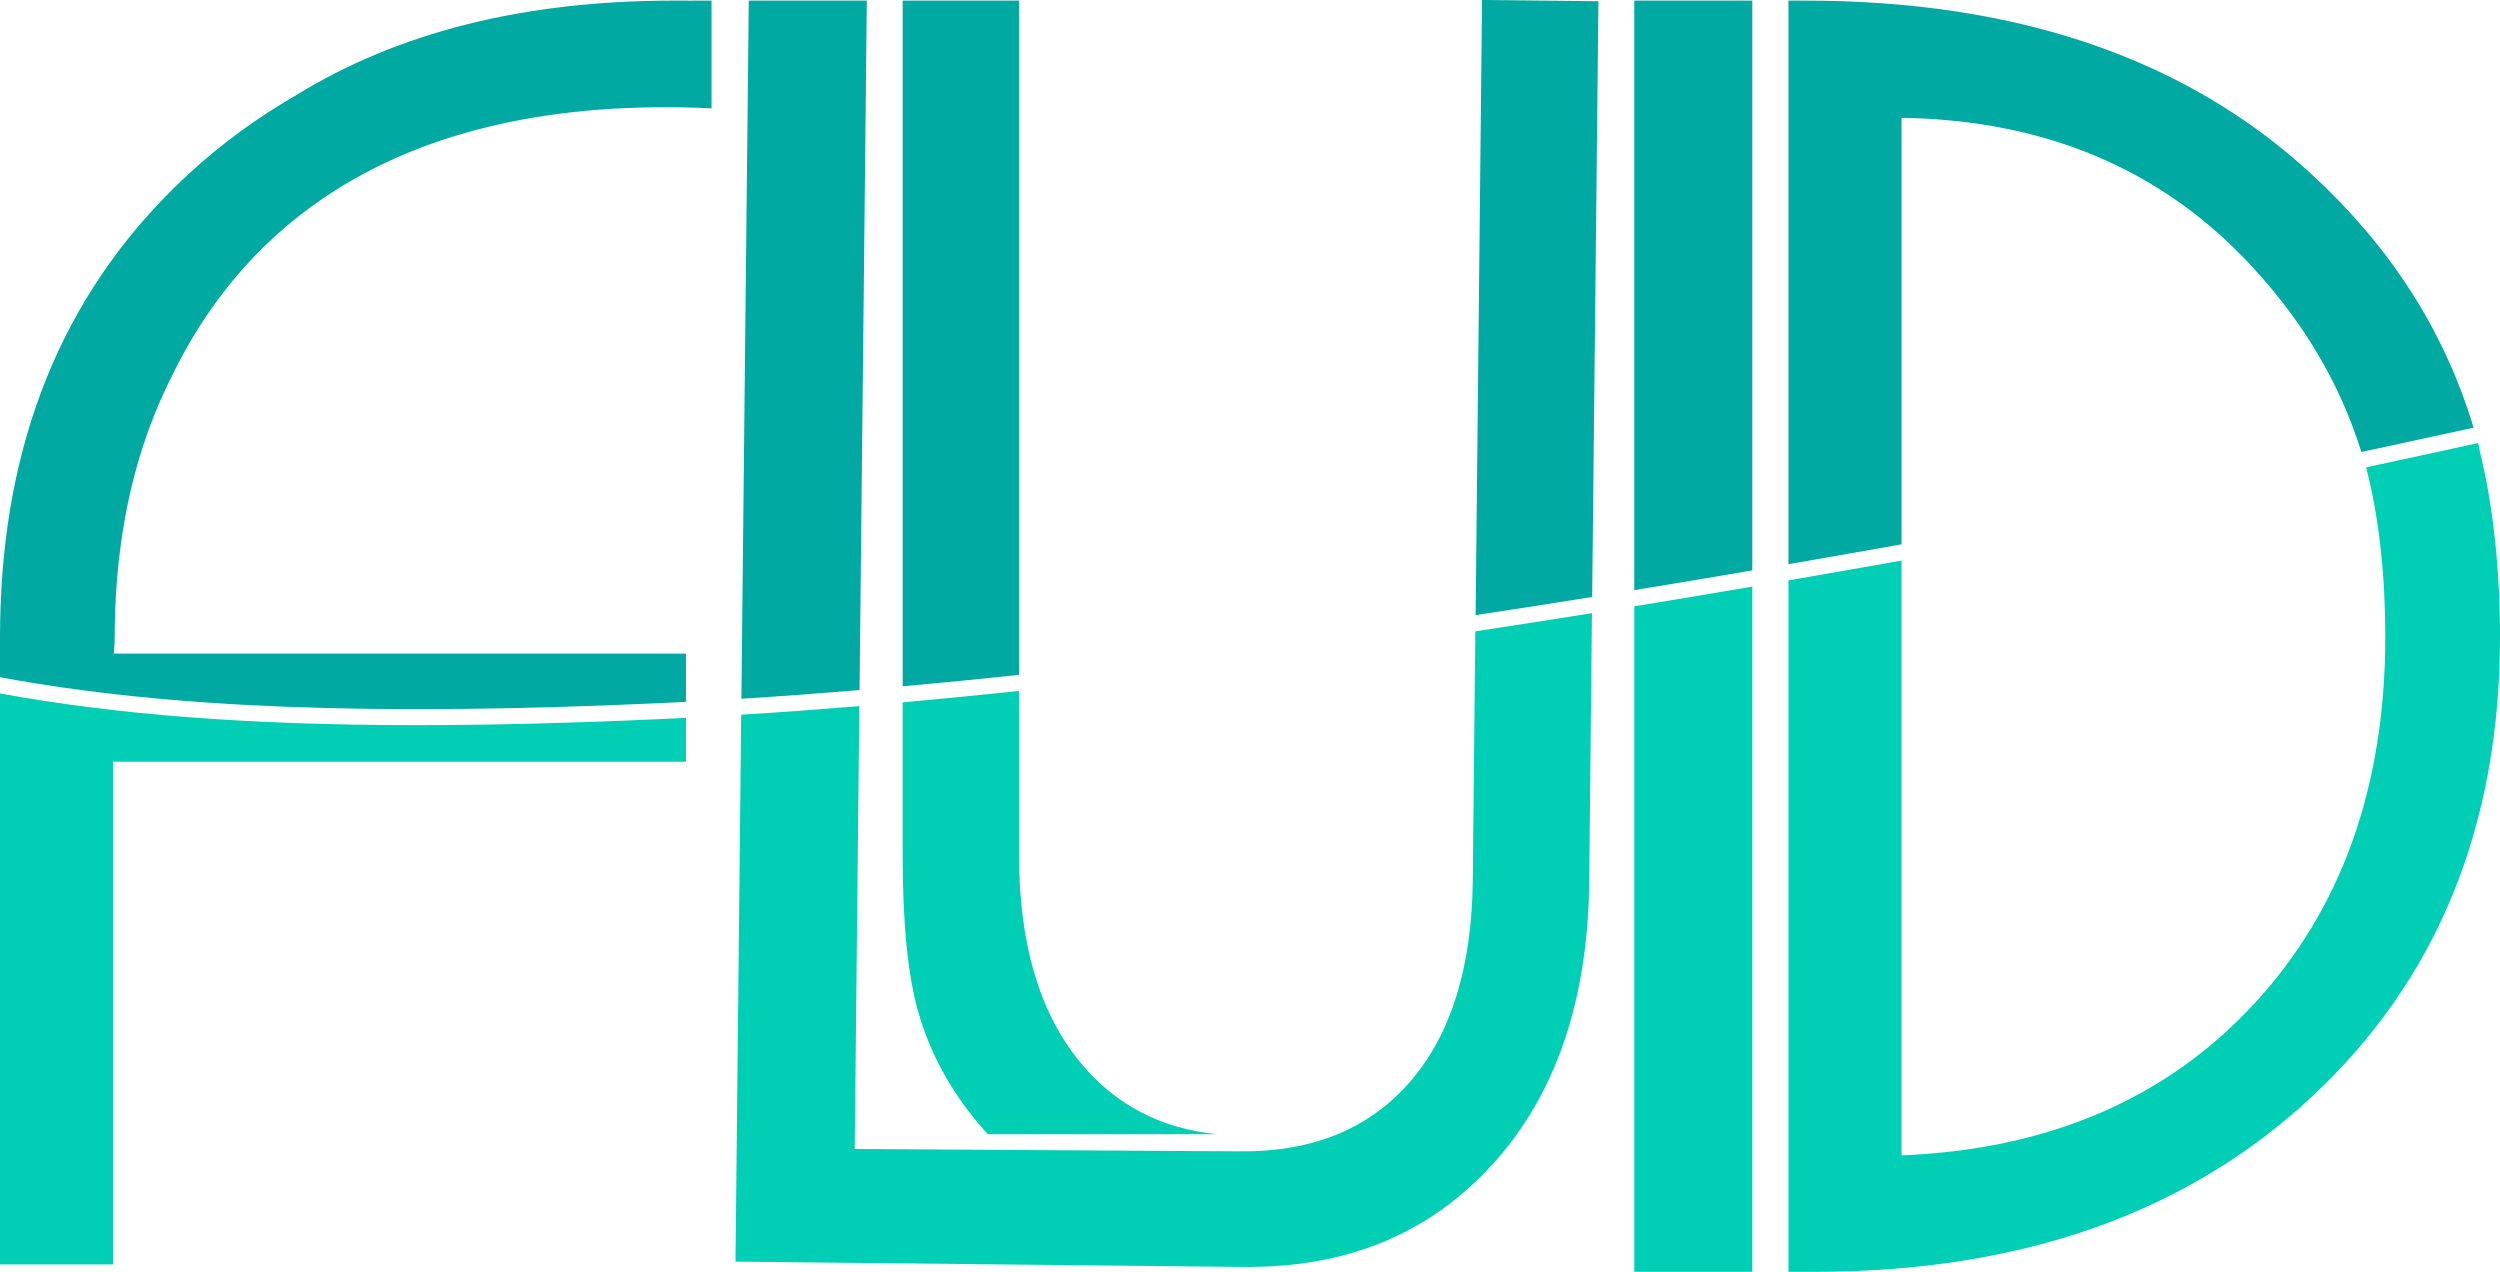 <?xml version="1.0" encoding="utf-8"?>
<!-- Generator: Adobe Illustrator 16.0.0, SVG Export Plug-In . SVG Version: 6.00 Build 0)  -->
<!DOCTYPE svg PUBLIC "-//W3C//DTD SVG 1.1//EN" "http://www.w3.org/Graphics/SVG/1.1/DTD/svg11.dtd">
<svg version="1.1" id="Layer_1" xmlns="http://www.w3.org/2000/svg" xmlns:xlink="http://www.w3.org/1999/xlink" x="0px" y="0px"
	 width="312.947px" height="159.205px" viewBox="0 0 312.947 159.205" enable-background="new 0 0 312.947 159.205"
	 xml:space="preserve">
<path fill="#00A9A2" d="M219.352,71.401V0.077h-14.774v73.795C209.87,73.007,214.819,72.175,219.352,71.401z"/>
<path fill="#00CFB5" d="M204.577,75.898v0.364v82.942h14.774V73.832V73.43C214.814,74.205,209.865,75.035,204.577,75.898z"/>
<path fill="#00CFB5" d="M310.386,56.093c-0.056-0.214-0.119-0.423-0.178-0.634c-3.343,0.735-8.244,1.801-14.003,3.037
	c0.011,0.037,0.023,0.071,0.033,0.108c-0.01,0.002-0.021,0.004-0.03,0.006c1.643,6.238,2.381,13.792,2.381,21.031
	c0,18.879-5.497,34.238-16.485,46.087c-10.991,11.84-25.675,18.154-44.07,18.901V70.577v-0.407
	c-3.856,0.683-8.635,1.528-14.156,2.483v0.406v86.145h3.308c25.827,0,46.582-7.319,62.257-21.96
	c15.665-14.635,23.506-33.832,23.506-57.602c0-8.126-0.83-16.466-2.621-23.536C310.346,56.102,310.366,56.098,310.386,56.093z"/>
<path fill="#00A9A2" d="M237.786,68.182l0.247-0.044V14.747c17.984,0.277,32.568,6.445,43.764,18.499
	c6.313,6.796,11.009,14.416,13.799,23.336c5.764-1.237,10.679-2.306,14.048-3.046c-3.75-12.431-10.629-22.823-20.256-31.706
	C273.681,7.329,252.54,0.077,225.944,0.077h-2.067v70.546C229.3,69.685,233.993,68.854,237.786,68.182z"/>
<path fill="#00CFB5" d="M135.106,132.834c-5.028-6.196-7.543-14.807-7.543-25.83V86.488c-4.856,0.515-9.722,0.995-14.567,1.431
	v16.191v3.101c0,8.541,0.67,15.101,2.013,19.686c1.344,4.581,3.564,8.831,6.666,12.762c0.635,0.807,1.299,1.569,1.969,2.322h28.753
	C145.249,141.283,139.484,138.236,135.106,132.834z"/>
<path fill="#00A9A2" d="M127.563,84.478V0.077h-14.567v85.835C117.842,85.475,122.707,84.994,127.563,84.478z"/>
<path fill="#00A9A2" d="M199.307,74.725l0.784-74.571L185.52,0l-0.805,77.002C189.772,76.235,194.652,75.471,199.307,74.725z"/>
<path fill="#00A9A2" d="M107.599,86.381l0.908-86.304H93.729l-0.921,87.388C97.684,87.16,102.624,86.796,107.599,86.381z"/>
<path fill="#00CFB5" d="M184.74,79.021c-0.021,0.003-0.04,0.006-0.061,0.009l-0.318,31.196c-0.114,10.886-2.733,19.277-7.854,25.186
	c-5.13,5.909-12.232,8.809-21.329,8.713c-1.123-0.012-48.183-0.297-48.183-0.297l0.575-55.438c-0.014,0.001-0.027,0.002-0.04,0.003
	c-4.961,0.413-9.887,0.775-14.75,1.077l-0.711,68.461l64.638,0.676v-0.022c12.366-0.08,22.419-4.358,30.128-12.836
	c7.909-8.7,11.948-20.489,12.102-35.37l0.337-33.28c0.003,0,0.005,0,0.008-0.001l0.004-0.345
	C194.643,77.497,189.779,78.258,184.74,79.021z"/>
<path fill="#00CFB5" d="M83.093,89.997c-11.225,0.513-21.461,0.775-30.87,0.775c-20.831,0-37.617-1.289-52.222-3.968v71.472h14.152
	V95.349h71.714v-5.486C84.939,89.91,84.015,89.955,83.093,89.997z"/>
<path fill="#00A9A2" d="M83.001,87.999c0.952-0.043,1.907-0.09,2.866-0.139v-6.045H14.246c0.074-0.753,0.118-1.474,0.118-2.173
	c0-4.215,0.294-8.254,0.852-12.124c1.062-7.36,3.127-14.112,6.207-20.247C29.994,29.411,48.64,11.677,89.07,13.56V0.077h-2.067
	c-0.277,0-0.539,0.013-0.816,0.013V0.077h-1.879c-18.732,0-34.49,3.966-47.287,11.869c-4.856,2.801-9.352,6.087-13.461,9.884
	C8.698,35.549,0.878,53.547,0.077,75.807C0.026,77.074,0,78.353,0,79.642v5.132C21.113,88.691,46.88,89.651,83.001,87.999z"/>
</svg>
